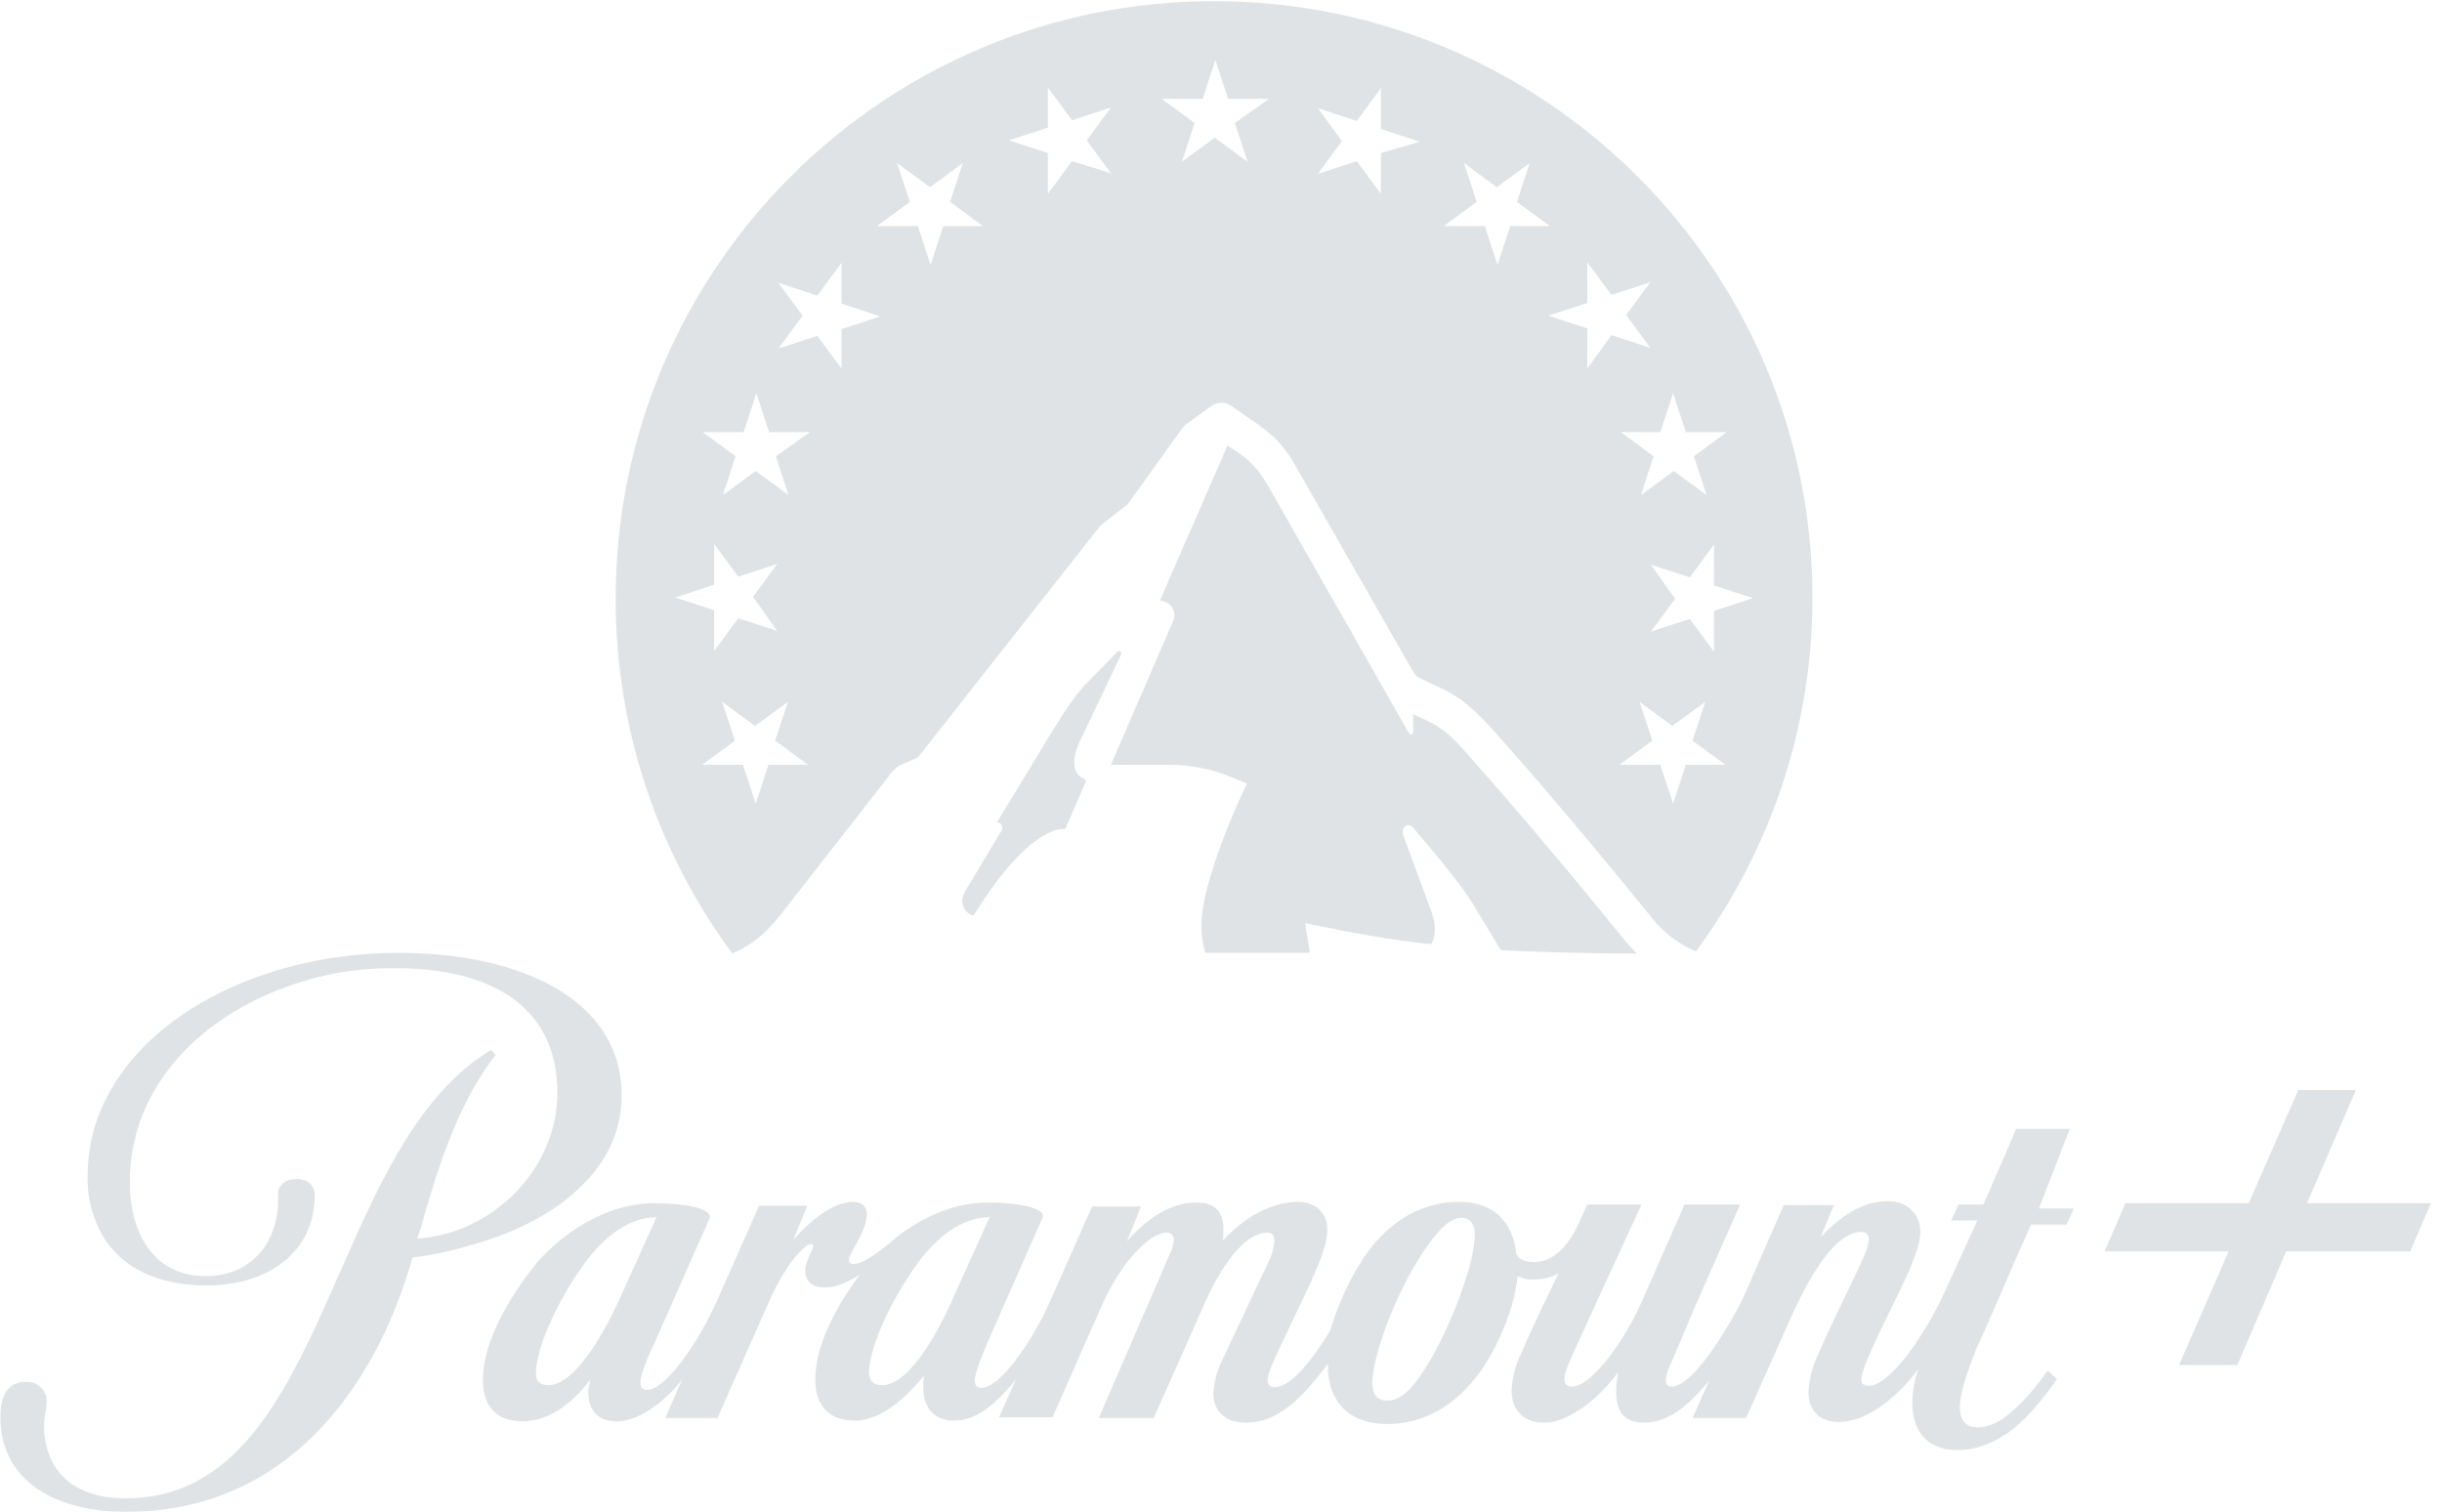 <svg width="218" height="135" viewBox="0 0 218 135" fill="none" xmlns="http://www.w3.org/2000/svg">
<path d="M96.655 69.472C96.117 69.233 95.22 68.277 96.715 65.528L100.065 58.478C100.185 58.239 99.945 58 99.766 58.179L96.835 61.166C95.459 62.6 93.066 66.723 92.588 67.5L88.998 73.415C89.357 73.415 89.596 73.834 89.417 74.132L86.127 79.629C85.349 81.004 86.785 81.96 86.964 81.661C92.109 73.356 95.1 74.013 95.1 74.013L96.835 70.01C97.014 69.77 96.895 69.531 96.655 69.472Z" fill="#ACB2BC" fill-opacity="0.37"/>
<path d="M108.38 0.102C78.888 0.102 54.96 24.002 54.96 53.459C54.96 65.349 58.848 76.283 65.369 85.126C67.582 84.17 68.838 82.736 69.736 81.601L79.666 68.874C79.905 68.635 80.145 68.396 80.444 68.277L81.939 67.62L98.27 46.886L100.663 45.034L105.509 38.282C105.629 38.103 105.808 37.924 105.987 37.804L108.141 36.251C108.679 35.892 109.397 35.833 109.936 36.251L112.508 38.043C113.884 38.999 114.961 40.254 115.738 41.748L126.087 59.852C126.327 60.27 126.506 60.45 126.925 60.629C128.959 61.645 130.155 61.824 132.847 64.692C134.104 66.066 139.487 72.101 147.085 81.482C148.162 82.916 149.478 84.111 151.392 84.947C157.912 76.104 161.801 65.17 161.801 53.339C161.801 24.002 137.872 0.102 108.38 0.102ZM69.377 56.327L65.907 55.192L63.754 58.119V54.475L60.284 53.339L63.754 52.204V48.559L65.907 51.487L69.377 50.352L67.223 53.28L69.377 56.327ZM68.599 68.277L67.463 71.742L66.326 68.277H62.677L65.608 66.126L64.471 62.66L67.403 64.811L70.334 62.66L69.197 66.126L72.129 68.277H68.599ZM69.257 40.732L70.394 44.198L67.463 42.047L64.531 44.198L65.668 40.732L62.737 38.581H66.386L67.522 35.116L68.659 38.581H72.308L69.257 40.732ZM75.12 32.905L72.966 29.977L69.496 31.112L71.65 28.185L69.496 25.257L72.966 26.392L75.12 23.464V27.109L78.589 28.244L75.12 29.38V32.905ZM84.213 20.178L83.076 23.644L81.939 20.178H78.29L81.221 18.027L80.085 14.562L83.016 16.713L85.947 14.562L84.811 18.027L87.742 20.178H84.213ZM95.698 14.382L93.545 17.31V13.665L90.075 12.53L93.545 11.395V7.81L95.698 10.738L99.168 9.602L97.014 12.53L99.168 15.458L95.698 14.382ZM110.235 10.977L111.371 14.442L108.44 12.291L105.509 14.442L106.645 10.977L103.714 8.826H107.363L108.5 5.36L109.637 8.826H113.286L110.235 10.977ZM123.276 13.665V17.31L121.122 14.382L117.653 15.518L119.806 12.59L117.653 9.662L121.122 10.797L123.276 7.87V11.514L126.745 12.65L123.276 13.665ZM147.384 50.412L150.854 51.547L153.007 48.619V52.264L156.477 53.399L153.007 54.534V58.179L150.854 55.251L147.384 56.387L149.537 53.459L147.384 50.412ZM133.685 23.644L132.548 20.178H128.899L131.83 18.027L130.694 14.562L133.625 16.713L136.556 14.562L135.42 18.027L138.351 20.178H134.821L133.685 23.644ZM141.701 32.905V29.32L138.231 28.185L141.701 27.049V23.405L143.854 26.332L147.324 25.197L145.17 28.125L147.324 31.053L143.854 29.917L141.701 32.905ZM148.221 38.581L149.358 35.116L150.495 38.581H154.144L151.212 40.732L152.349 44.198L149.418 42.047L146.487 44.198L147.623 40.732L144.692 38.581H148.221ZM150.495 68.277L149.358 71.742L148.221 68.277H144.572L147.504 66.126L146.367 62.66L149.298 64.811L152.229 62.66L151.093 66.126L154.024 68.277H150.495Z" fill="#ACB2BC" fill-opacity="0.37"/>
<path d="M127.762 84.29C128.002 83.931 128.42 82.916 127.643 81.004L125.31 74.67C125.011 73.834 125.669 73.356 126.147 73.893C126.147 73.893 130.634 79.032 131.77 81.183L133.984 84.828C135.898 84.947 141.103 85.126 146.128 85.126C145.649 84.648 145.17 84.111 144.692 83.513C136.078 72.878 130.634 66.962 130.634 66.903C128.899 64.991 128.062 64.632 126.745 64.035C126.566 63.975 126.327 63.855 126.147 63.736V65.349C126.147 65.588 125.908 65.648 125.788 65.469L113.166 43.301L113.106 43.242C112.568 42.226 111.79 41.33 110.833 40.613L109.577 39.776L103.535 53.638C104.492 53.638 105.09 54.594 104.731 55.431L99.168 68.277H104.253C106.227 68.277 108.201 68.635 109.995 69.412L111.312 69.95C111.312 69.95 107.244 78.315 107.244 82.677C107.244 83.453 107.363 84.29 107.603 85.067H116.935L116.516 82.438C116.636 82.378 122.259 83.752 127.762 84.29Z" fill="#ACB2BC" fill-opacity="0.37"/>
<path d="M55.498 97.793C55.498 89.189 46.405 85.067 35.578 85.067C23.972 85.067 13.384 90.205 9.436 98.152C8.359 100.243 7.821 102.633 7.821 104.963C7.761 107.055 8.359 109.086 9.436 110.759C11.111 113.209 14.102 114.762 18.469 114.762C23.853 114.762 28.1 111.835 28.1 106.696C28.1 106.696 28.16 105.262 26.485 105.262C25.109 105.262 24.75 106.218 24.81 106.696C24.989 110.699 22.596 113.926 18.349 113.926C13.563 113.926 11.589 109.863 11.589 105.561C11.589 96.718 18.289 90.803 25.229 88.233C28.519 86.979 31.929 86.381 35.398 86.441C43.295 86.441 49.755 89.488 49.755 97.554C49.755 104.306 44.072 110.102 37.253 110.58L37.552 109.684C38.928 104.724 40.663 99.287 43.474 95.224C43.654 94.985 43.893 94.567 44.252 94.208L43.833 93.73C43.235 94.089 42.696 94.507 42.098 94.925C29.057 105.083 28.638 133.763 11.23 133.763C10.632 133.763 10.034 133.703 9.436 133.643C5.787 133.046 3.932 130.596 3.932 127.25C3.932 126.593 4.171 125.637 4.171 125.159C4.231 124.203 3.394 123.366 2.437 123.366H2.257C0.702 123.366 0.044 124.621 0.044 126.354C-0.076 131.373 3.693 134.36 9.436 134.898C10.094 134.958 10.692 134.958 11.41 134.958C24.989 134.958 33.304 124.681 36.834 112.253C38.629 112.074 40.423 111.655 42.158 111.118C48.379 109.445 55.498 105.143 55.498 97.793Z" fill="#ACB2BC" fill-opacity="0.37"/>
<path d="M184.772 100.781H179.987L178.91 103.29L177.055 107.533H174.842L174.184 108.967H176.517L173.705 115.121C171.731 119.483 168.621 123.725 166.826 123.725C166.407 123.725 166.168 123.546 166.168 123.187C166.168 122.829 166.287 122.41 166.706 121.335C167.245 120.02 168.202 118.108 168.86 116.734C169.877 114.703 171.432 111.596 171.432 110.042C171.432 108.489 170.415 107.234 168.501 107.234C166.287 107.234 164.313 108.548 162.519 110.46L163.715 107.592H159.229L155.579 115.957C154.084 118.885 151.093 123.785 149.238 123.785C148.82 123.785 148.7 123.546 148.7 123.127C148.76 122.769 148.82 122.47 148.999 122.112C149.179 121.753 151.332 116.615 151.332 116.615L155.34 107.533H150.375L146.487 116.376C145.29 119.124 142.239 123.785 140.325 123.785C140.026 123.844 139.667 123.605 139.667 123.247V123.068C139.667 122.59 140.026 121.693 140.325 121.096L142.359 116.615L146.546 107.533H141.701L140.744 109.624C140.026 110.998 138.829 112.671 136.915 112.671C136.018 112.671 135.539 112.313 135.36 111.954C135.061 108.907 133.146 107.294 130.275 107.294C126.327 107.294 123.455 109.624 121.601 112.492C120.345 114.464 119.387 116.615 118.729 118.825C116.995 121.634 115.2 123.844 113.764 123.844C113.405 123.844 113.166 123.665 113.166 123.187C113.166 122.709 113.645 121.634 113.824 121.215L116.995 114.523C117.892 112.432 118.49 111.118 118.49 109.743C118.49 108.309 117.473 107.294 115.858 107.294C113.585 107.294 111.132 108.608 109.158 110.759C109.218 110.401 109.218 110.102 109.218 109.743C109.218 108.13 108.44 107.353 106.765 107.353C104.671 107.353 102.518 108.608 100.604 110.819L101.86 107.712H97.493L93.784 116.077C92.049 120.02 89.178 123.904 87.622 123.904C87.263 123.904 87.024 123.725 87.024 123.247C87.024 122.47 87.862 120.618 88.161 119.841L93.066 108.728C93.425 107.891 91.092 107.353 88.101 107.353C85.05 107.353 81.879 108.847 79.606 110.819C77.991 112.193 76.795 112.85 76.196 112.85C75.897 112.85 75.778 112.671 75.778 112.492C75.778 111.835 77.393 109.923 77.393 108.429C77.393 107.772 77.034 107.294 76.137 107.294C74.402 107.294 72.308 108.967 70.812 110.699L72.069 107.652H67.762L64.053 116.017C62.318 119.961 59.387 124.083 57.771 124.083C57.413 124.083 57.173 123.904 57.173 123.426C57.173 122.649 57.951 120.857 58.429 119.901L63.335 108.787C63.694 107.951 61.361 107.413 58.37 107.413C53.943 107.413 49.636 110.401 47.362 113.448C44.85 116.734 43.115 120.259 43.115 123.127C43.055 125.458 44.252 126.892 46.645 126.892C49.337 126.892 51.49 124.8 52.687 123.187C52.627 123.486 52.567 123.844 52.507 124.143C52.507 125.756 53.165 126.892 55.079 126.892C56.814 126.892 59.087 125.458 60.882 123.187L59.387 126.593H64.053L68.659 116.196C70.154 112.791 71.889 111.058 72.368 111.058C72.547 111.058 72.607 111.118 72.607 111.237C72.607 111.596 71.889 112.552 71.889 113.388C71.889 114.284 72.368 114.942 73.624 114.942C74.641 114.942 75.718 114.464 76.735 113.806C74.402 116.973 72.787 120.319 72.787 123.068C72.727 125.398 73.923 126.832 76.316 126.832C78.829 126.832 81.162 124.442 82.478 122.829C82.418 123.187 82.418 123.546 82.418 123.964C82.418 125.517 83.315 126.832 85.11 126.832C87.084 126.832 88.699 125.577 90.673 123.187L89.178 126.533H93.963L98.33 116.615C100.245 112.313 102.817 110.042 104.133 110.042C104.432 109.982 104.731 110.221 104.791 110.58V110.699C104.731 111.177 104.612 111.655 104.372 112.074L98.091 126.593H102.996L107.483 116.495C109.397 112.133 111.491 110.042 113.106 110.042C113.585 110.042 113.764 110.281 113.764 110.819C113.704 111.357 113.585 111.954 113.346 112.432L109.038 121.574C108.62 122.47 108.38 123.426 108.321 124.382C108.321 125.756 109.098 127.011 111.252 127.011C114.063 127.011 116.157 124.92 118.55 121.753V122.41C118.729 124.92 120.165 127.131 123.874 127.131C128.241 127.131 131.83 124.083 133.924 119.303C134.702 117.571 135.3 115.778 135.479 113.926C135.958 114.165 136.496 114.284 137.035 114.225C137.753 114.225 138.471 114.045 139.129 113.687L138.351 115.3C137.454 117.152 136.496 119.184 135.779 120.857C135.3 121.873 135.001 122.948 134.941 124.083C134.941 125.816 135.898 127.011 137.872 127.011C139.846 127.011 142.479 125.159 144.393 122.59H144.453C144.333 123.127 144.273 123.665 144.273 124.203C144.273 125.637 144.692 127.011 146.726 127.011C149.059 127.011 150.854 125.338 152.588 123.247L151.093 126.593H155.879L159.767 117.869C161.98 112.91 164.134 109.982 166.168 109.982C166.527 109.982 166.826 110.221 166.826 110.58V110.699C166.826 111.536 165.629 113.806 164.553 116.077C163.536 118.168 162.818 119.722 162.279 120.976C161.801 121.992 161.502 123.127 161.442 124.263C161.442 125.756 162.279 126.951 164.134 126.951C166.946 126.951 169.757 124.263 171.253 122.231C170.894 123.247 170.714 124.203 170.714 125.278C170.714 128.087 172.389 129.461 174.722 129.461C176.278 129.461 177.773 128.923 179.089 128.027C180.944 126.772 182.379 124.86 183.636 123.127L182.798 122.351C181.662 123.964 180.346 125.517 179.029 126.473C178.312 127.071 177.474 127.37 176.577 127.429C175.56 127.429 174.962 126.892 174.962 125.637C174.962 124.382 175.56 122.649 176.457 120.319C176.517 120.259 177.833 117.332 179.029 114.523C180.046 112.133 181.123 109.803 181.303 109.325H184.473L185.131 107.891H182.021L184.772 100.781ZM48.978 123.665C48.32 123.665 47.841 123.426 47.841 122.53C47.901 120.2 49.815 116.017 52.268 112.671C54.003 110.341 56.216 108.668 58.609 108.668L55.558 115.42C53.285 120.558 50.832 123.665 48.978 123.665ZM78.769 123.665C78.111 123.665 77.632 123.426 77.572 122.53C77.632 120.2 79.546 116.017 81.999 112.671C83.734 110.341 85.947 108.668 88.34 108.668L85.289 115.42C83.016 120.678 80.623 123.665 78.769 123.665ZM131.651 110.52C131.531 113.089 129.258 119.363 126.626 123.068C125.549 124.561 124.652 125.039 123.814 125.039C122.678 125.039 122.379 124.143 122.558 122.769C122.797 120.439 124.771 114.942 127.463 111.177C128.72 109.445 129.557 108.728 130.514 108.728C131.412 108.728 131.711 109.504 131.651 110.52Z" fill="#ACB2BC" fill-opacity="0.37"/>
<path d="M205.949 107.413L210.316 97.315H205.171L200.745 107.413H189.737L187.883 111.715H198.95L194.523 121.872H199.728L204.095 111.715H215.162L217.016 107.413H205.949Z" fill="#ACB2BC" fill-opacity="0.37"/>
</svg>
